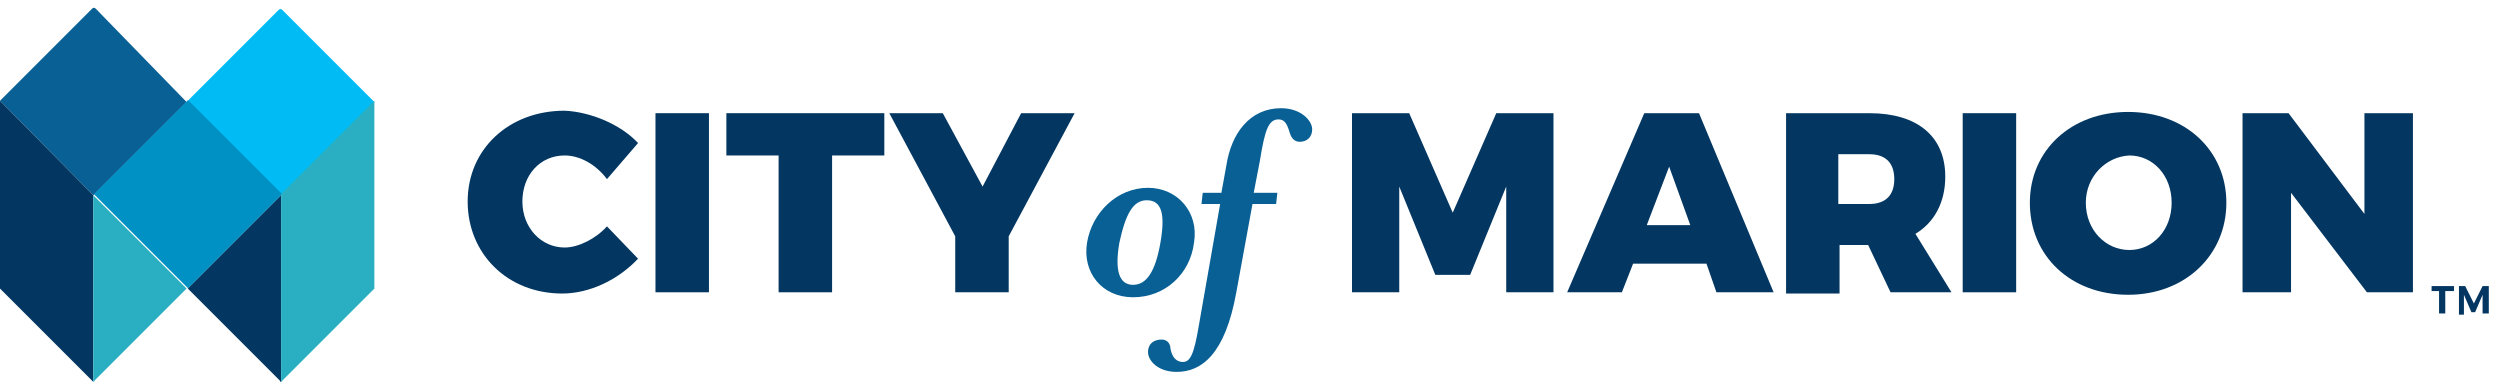<?xml version="1.0" encoding="UTF-8"?>
<svg width="201px" height="31px" viewBox="0 0 201 31" version="1.1" xmlns="http://www.w3.org/2000/svg" xmlns:xlink="http://www.w3.org/1999/xlink">
    <title>logo-com-color</title>
    <defs></defs>
    <g id="Page-1" stroke="none" stroke-width="1" fill="none" fill-rule="evenodd">
        <g id="logo-com-color" fill-rule="nonzero">
            <path d="M7.5,15.7 L15,8.2 L15,8.2 L15,8.2 L7.7,0.7 C7.6,0.6 7.5,0.6 7.4,0.7 L0,8.1 L7.5,15.7 Z" id="Shape" fill="#096095"></path>
            <path d="M22.6,15.7 L30.1,8.2 L30.1,8.2 L22.7,0.8 C22.6,0.7 22.5,0.7 22.4,0.8 L15,8.2 L22.6,15.7 Z" id="Shape" fill="#00BBF4"></path>
            <rect id="Rectangle-path" fill="#0091C4" transform="translate(15.121, 15.613) rotate(-45) translate(-15.121, -15.613) " x="9.771" y="10.263" width="10.7" height="10.7"></rect>
            <path d="M7.5,30.7 L7.5,15.7 L0,8.1 L0,23.2 L7.4,30.6 L7.5,30.7 Z" id="Shape" fill="#033762"></path>
            <path d="M22.6,30.7 L22.6,15.7 L15.1,23.2 L22.5,30.6 C22.5,30.7 22.6,30.7 22.6,30.7 Z" id="Shape" fill="#033762"></path>
            <path d="M7.5,15.7 L7.5,30.7 C7.5,30.7 7.6,30.7 7.6,30.6 L15,23.2 L15,23.2 L15,23.2 L7.5,15.7 Z" id="Shape" fill="#2AAFC2"></path>
            <path d="M22.6,30.7 C22.6,30.7 22.7,30.7 22.7,30.6 L30.1,23.2 L30.1,8.1 L22.6,15.6 L22.6,30.7 Z" id="Shape" fill="#2AAFC2"></path>
            <path d="M51.3,11.5 L48.8,14.4 C47.9,13.2 46.6,12.5 45.4,12.5 C43.4,12.5 42,14.1 42,16.2 C42,18.3 43.5,19.9 45.4,19.9 C46.5,19.9 47.9,19.2 48.8,18.2 L51.3,20.8 C49.7,22.5 47.4,23.6 45.2,23.6 C40.8,23.6 37.6,20.4 37.6,16.2 C37.6,12 40.9,8.9 45.4,8.9 C47.5,9 49.9,10 51.3,11.5 Z" id="Shape" fill="#033762"></path>
            <polygon id="Shape" fill="#033762" points="52.7 23.5 52.7 9.1 57 9.1 57 23.5"></polygon>
            <polygon id="Shape" fill="#033762" points="66.9 12.5 66.9 23.5 62.6 23.5 62.6 12.5 58.4 12.5 58.4 9.1 71.1 9.1 71.1 12.5"></polygon>
            <polygon id="Shape" fill="#033762" points="81.1 23.5 76.8 23.5 76.8 19 71.5 9.1 75.8 9.1 79 15 82.1 9.1 86.4 9.1 81.1 19"></polygon>
            <polygon id="Shape" fill="#033762" points="121.1 23.5 121.1 15 118.2 22.1 115.4 22.1 112.5 15 112.5 23.5 108.7 23.5 108.7 9.1 113.3 9.1 116.8 17.1 120.3 9.1 124.9 9.1 124.9 23.5"></polygon>
            <path d="M131.3,21.2 L130.4,23.5 L126,23.5 L132.2,9.1 L136.6,9.1 L142.6,23.5 L138,23.5 L137.2,21.2 L131.3,21.2 Z M134.2,13.4 L132.4,18.1 L135.9,18.1 L134.2,13.4 Z" id="Shape" fill="#033762"></path>
            <path d="M150.2,19.7 L147.9,19.7 L147.9,23.6 L143.6,23.6 L143.6,9.1 L150.3,9.1 C154.2,9.1 156.4,11 156.4,14.2 C156.4,16.3 155.5,17.9 154,18.8 L156.9,23.5 L152,23.5 L150.2,19.7 Z M150.3,16.4 C151.6,16.4 152.3,15.7 152.3,14.4 C152.3,13.1 151.6,12.4 150.3,12.4 L147.8,12.4 L147.8,16.4 L150.3,16.4 Z" id="Shape" fill="#033762"></path>
            <polygon id="Shape" fill="#033762" points="157.8 23.5 157.8 9.1 162.1 9.1 162.1 23.5"></polygon>
            <path d="M179,16.3 C179,20.5 175.7,23.7 171.1,23.7 C166.5,23.7 163.2,20.6 163.2,16.3 C163.2,12.1 166.5,9 171.1,9 C175.7,9 179,12.1 179,16.3 Z M167.7,16.3 C167.7,18.5 169.3,20.1 171.2,20.1 C173.1,20.1 174.6,18.5 174.6,16.3 C174.6,14.1 173.1,12.5 171.2,12.5 C169.3,12.6 167.7,14.2 167.7,16.3 Z" id="Shape" fill="#033762"></path>
            <polygon id="Shape" fill="#033762" points="190.3 23.5 184.2 15.5 184.2 23.5 180.3 23.5 180.3 9.1 184 9.1 190.1 17.2 190.1 9.1 194 9.1 194 23.5"></polygon>
            <path d="M91.1,23.9 C88.6,23.9 87,21.9 87.4,19.5 C87.8,17.1 89.8,15.1 92.3,15.1 C94.7,15.1 96.4,17.1 96,19.5 C95.7,22 93.7,23.9 91.1,23.9 Z M92.2,16.1 C91.1,16.1 90.5,17.2 90,19.5 C89.6,21.8 90,22.9 91.1,22.9 C92.2,22.9 92.9,21.8 93.3,19.5 C93.7,17.2 93.4,16.1 92.2,16.1 Z" id="Shape" fill="#096095"></path>
            <path d="M104.5,11.4 C104,11.4 103.8,11 103.7,10.7 C103.5,10 103.3,9.6 102.8,9.6 C102,9.6 101.7,10.4 101.3,12.9 L100.8,15.5 L102.7,15.5 L102.6,16.4 L100.7,16.4 L99.4,23.5 C98.5,28.5 96.6,29.9 94.6,29.9 C93.1,29.9 92.3,29 92.3,28.3 C92.3,27.7 92.7,27.3 93.4,27.3 C93.9,27.3 94.1,27.7 94.1,28 C94.2,28.6 94.5,29.1 95.1,29.1 C95.7,29.1 96,28.5 96.4,26.1 L98.1,16.4 L96.6,16.4 L96.7,15.5 L98.2,15.5 L98.6,13.3 C99,10.7 100.5,8.7 103,8.7 C104.6,8.7 105.5,9.7 105.5,10.4 C105.5,11 105.1,11.4 104.5,11.4 Z" id="Shape" fill="#096095"></path>
            <path d="M196.6,23.4 L196.6,25.2 L196.1,25.2 L196.1,23.4 L195.5,23.4 L195.5,23 L197.3,23 L197.3,23.4 L196.6,23.4 Z M199.6,25.3 L199.6,23.7 L199,25.1 L198.7,25.1 L198.1,23.7 L198.1,25.3 L197.7,25.3 L197.7,23 L198.2,23 L198.9,24.4 L199.6,23 L200.1,23 L200.1,25.2 L199.6,25.2 L199.6,25.3 Z" id="Shape" fill="#033762"></path>
        </g>
    </g>
</svg>